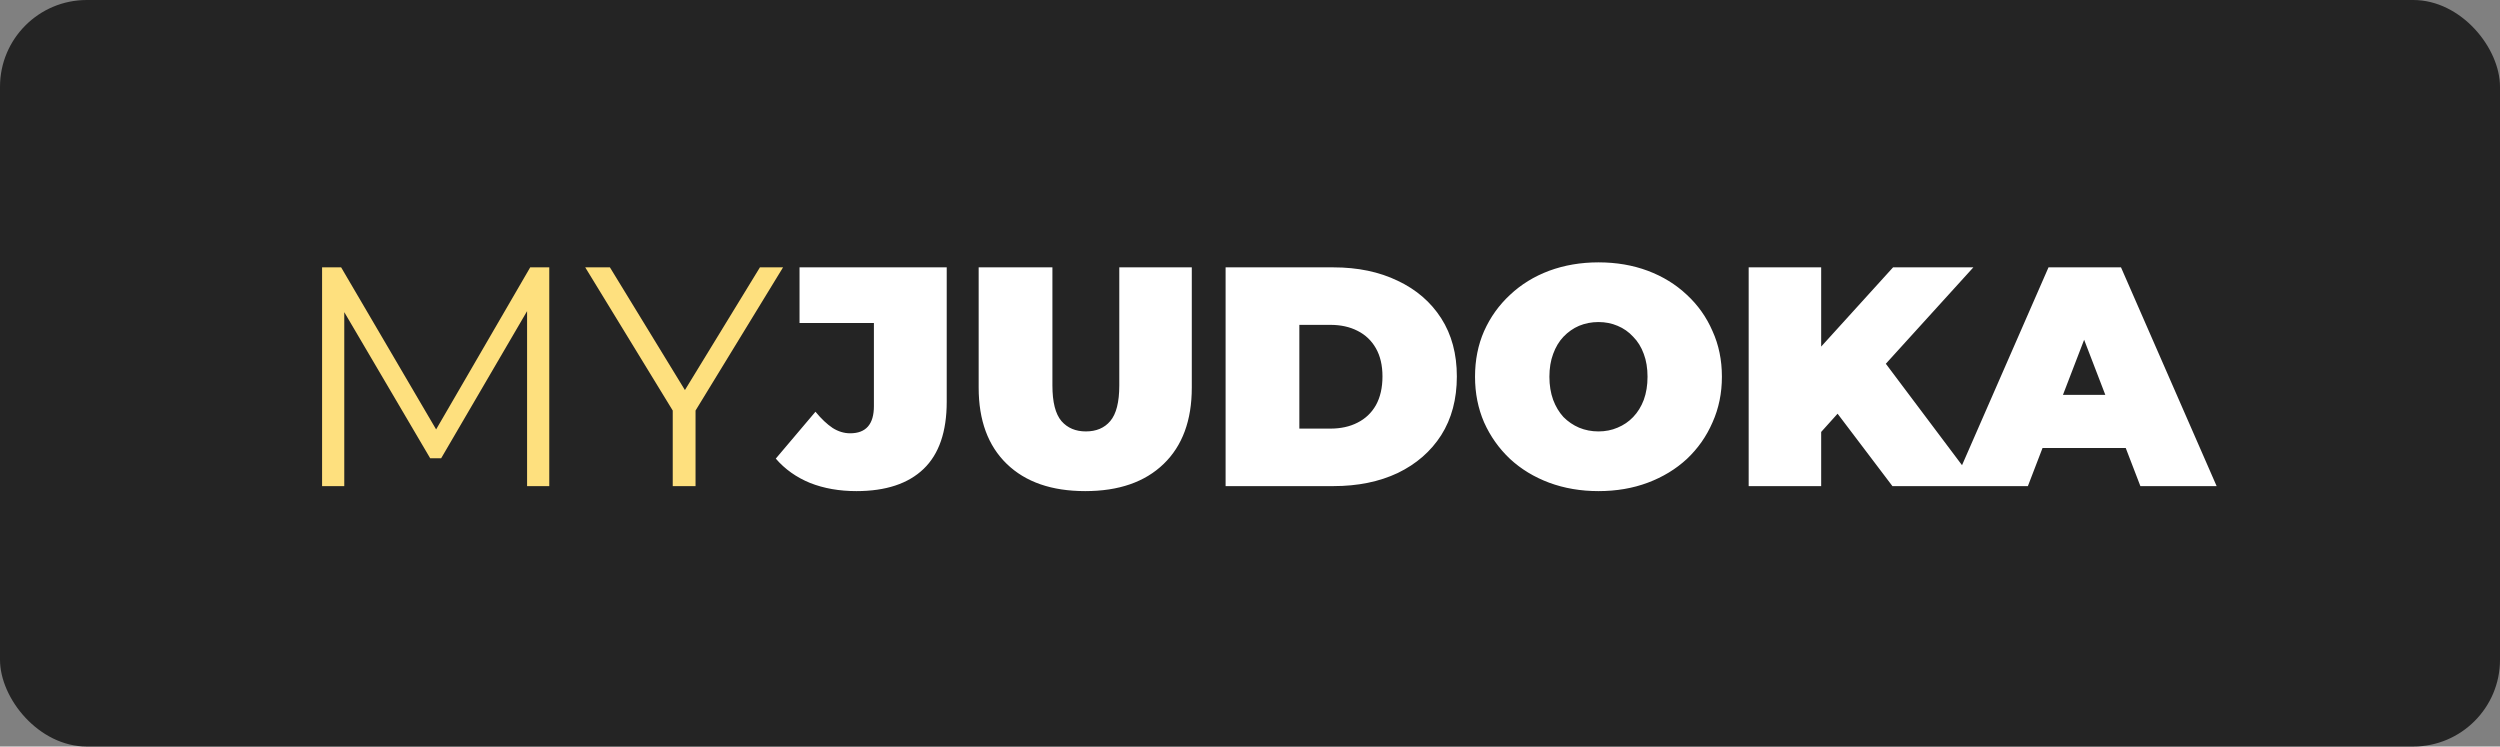 <svg width="288" height="86" viewBox="0 0 288 86" fill="none" xmlns="http://www.w3.org/2000/svg">
<rect x="0" y="0" width="288" height="86" fill="#808080" stroke="none"/>
<rect width="288" height="86" rx="10" fill="#242424"/>
<path d="M37.104 56V30.8H39.3L50.82 50.456H49.668L61.08 30.8H63.276V56H60.72V34.796H61.332L50.82 52.796H49.56L38.976 34.796H39.66V56H37.104ZM77.499 56V46.64L78.111 48.296L67.419 30.8H70.263L79.659 46.172H78.147L87.543 30.8H90.207L79.515 48.296L80.127 46.64V56H77.499Z" fill="#FEE07E"/>
<path d="M98.658 56.576C96.69 56.576 94.914 56.264 93.33 55.64C91.746 54.992 90.426 54.056 89.37 52.832L93.942 47.432C94.614 48.248 95.274 48.872 95.922 49.304C96.57 49.712 97.242 49.916 97.938 49.916C99.762 49.916 100.674 48.872 100.674 46.784V37.208H92.106V30.8H109.062V46.28C109.062 49.736 108.174 52.316 106.398 54.02C104.622 55.724 102.042 56.576 98.658 56.576ZM125.018 56.576C121.154 56.576 118.142 55.532 115.982 53.444C113.822 51.356 112.742 48.428 112.742 44.66V30.8H121.238V44.408C121.238 46.328 121.586 47.696 122.282 48.512C122.978 49.304 123.914 49.7 125.09 49.7C126.29 49.7 127.226 49.304 127.898 48.512C128.594 47.696 128.942 46.328 128.942 44.408V30.8H137.294V44.66C137.294 48.428 136.214 51.356 134.054 53.444C131.894 55.532 128.882 56.576 125.018 56.576ZM141.189 56V30.8H153.609C156.417 30.8 158.889 31.316 161.025 32.348C163.161 33.356 164.829 34.796 166.029 36.668C167.229 38.54 167.829 40.772 167.829 43.364C167.829 45.98 167.229 48.236 166.029 50.132C164.829 52.004 163.161 53.456 161.025 54.488C158.889 55.496 156.417 56 153.609 56H141.189ZM149.685 49.376H153.249C154.449 49.376 155.493 49.148 156.381 48.692C157.293 48.236 158.001 47.564 158.505 46.676C159.009 45.764 159.261 44.66 159.261 43.364C159.261 42.092 159.009 41.012 158.505 40.124C158.001 39.236 157.293 38.564 156.381 38.108C155.493 37.652 154.449 37.424 153.249 37.424H149.685V49.376ZM184.143 56.576C182.103 56.576 180.207 56.252 178.455 55.604C176.727 54.956 175.227 54.044 173.955 52.868C172.683 51.668 171.687 50.264 170.967 48.656C170.271 47.048 169.923 45.296 169.923 43.4C169.923 41.48 170.271 39.728 170.967 38.144C171.687 36.536 172.683 35.144 173.955 33.968C175.227 32.768 176.727 31.844 178.455 31.196C180.207 30.548 182.103 30.224 184.143 30.224C186.207 30.224 188.103 30.548 189.831 31.196C191.559 31.844 193.059 32.768 194.331 33.968C195.603 35.144 196.587 36.536 197.283 38.144C198.003 39.728 198.363 41.48 198.363 43.4C198.363 45.296 198.003 47.048 197.283 48.656C196.587 50.264 195.603 51.668 194.331 52.868C193.059 54.044 191.559 54.956 189.831 55.604C188.103 56.252 186.207 56.576 184.143 56.576ZM184.143 49.7C184.935 49.7 185.667 49.556 186.339 49.268C187.035 48.98 187.635 48.572 188.139 48.044C188.667 47.492 189.075 46.832 189.363 46.064C189.651 45.272 189.795 44.384 189.795 43.4C189.795 42.416 189.651 41.54 189.363 40.772C189.075 39.98 188.667 39.32 188.139 38.792C187.635 38.24 187.035 37.82 186.339 37.532C185.667 37.244 184.935 37.1 184.143 37.1C183.351 37.1 182.607 37.244 181.911 37.532C181.239 37.82 180.639 38.24 180.111 38.792C179.607 39.32 179.211 39.98 178.923 40.772C178.635 41.54 178.491 42.416 178.491 43.4C178.491 44.384 178.635 45.272 178.923 46.064C179.211 46.832 179.607 47.492 180.111 48.044C180.639 48.572 181.239 48.98 181.911 49.268C182.607 49.556 183.351 49.7 184.143 49.7ZM209.043 50.6L208.575 41.276L218.079 30.8H227.331L216.675 42.536L211.959 47.36L209.043 50.6ZM201.447 56V30.8H209.799V56H201.447ZM218.007 56L210.591 46.208L216.099 40.376L227.835 56H218.007ZM224.972 56L235.988 30.8H244.34L255.356 56H246.572L238.436 34.832H241.748L233.612 56H224.972ZM231.524 51.608L233.684 45.488H245.276L247.436 51.608H231.524Z" fill="white"/>
</svg>
